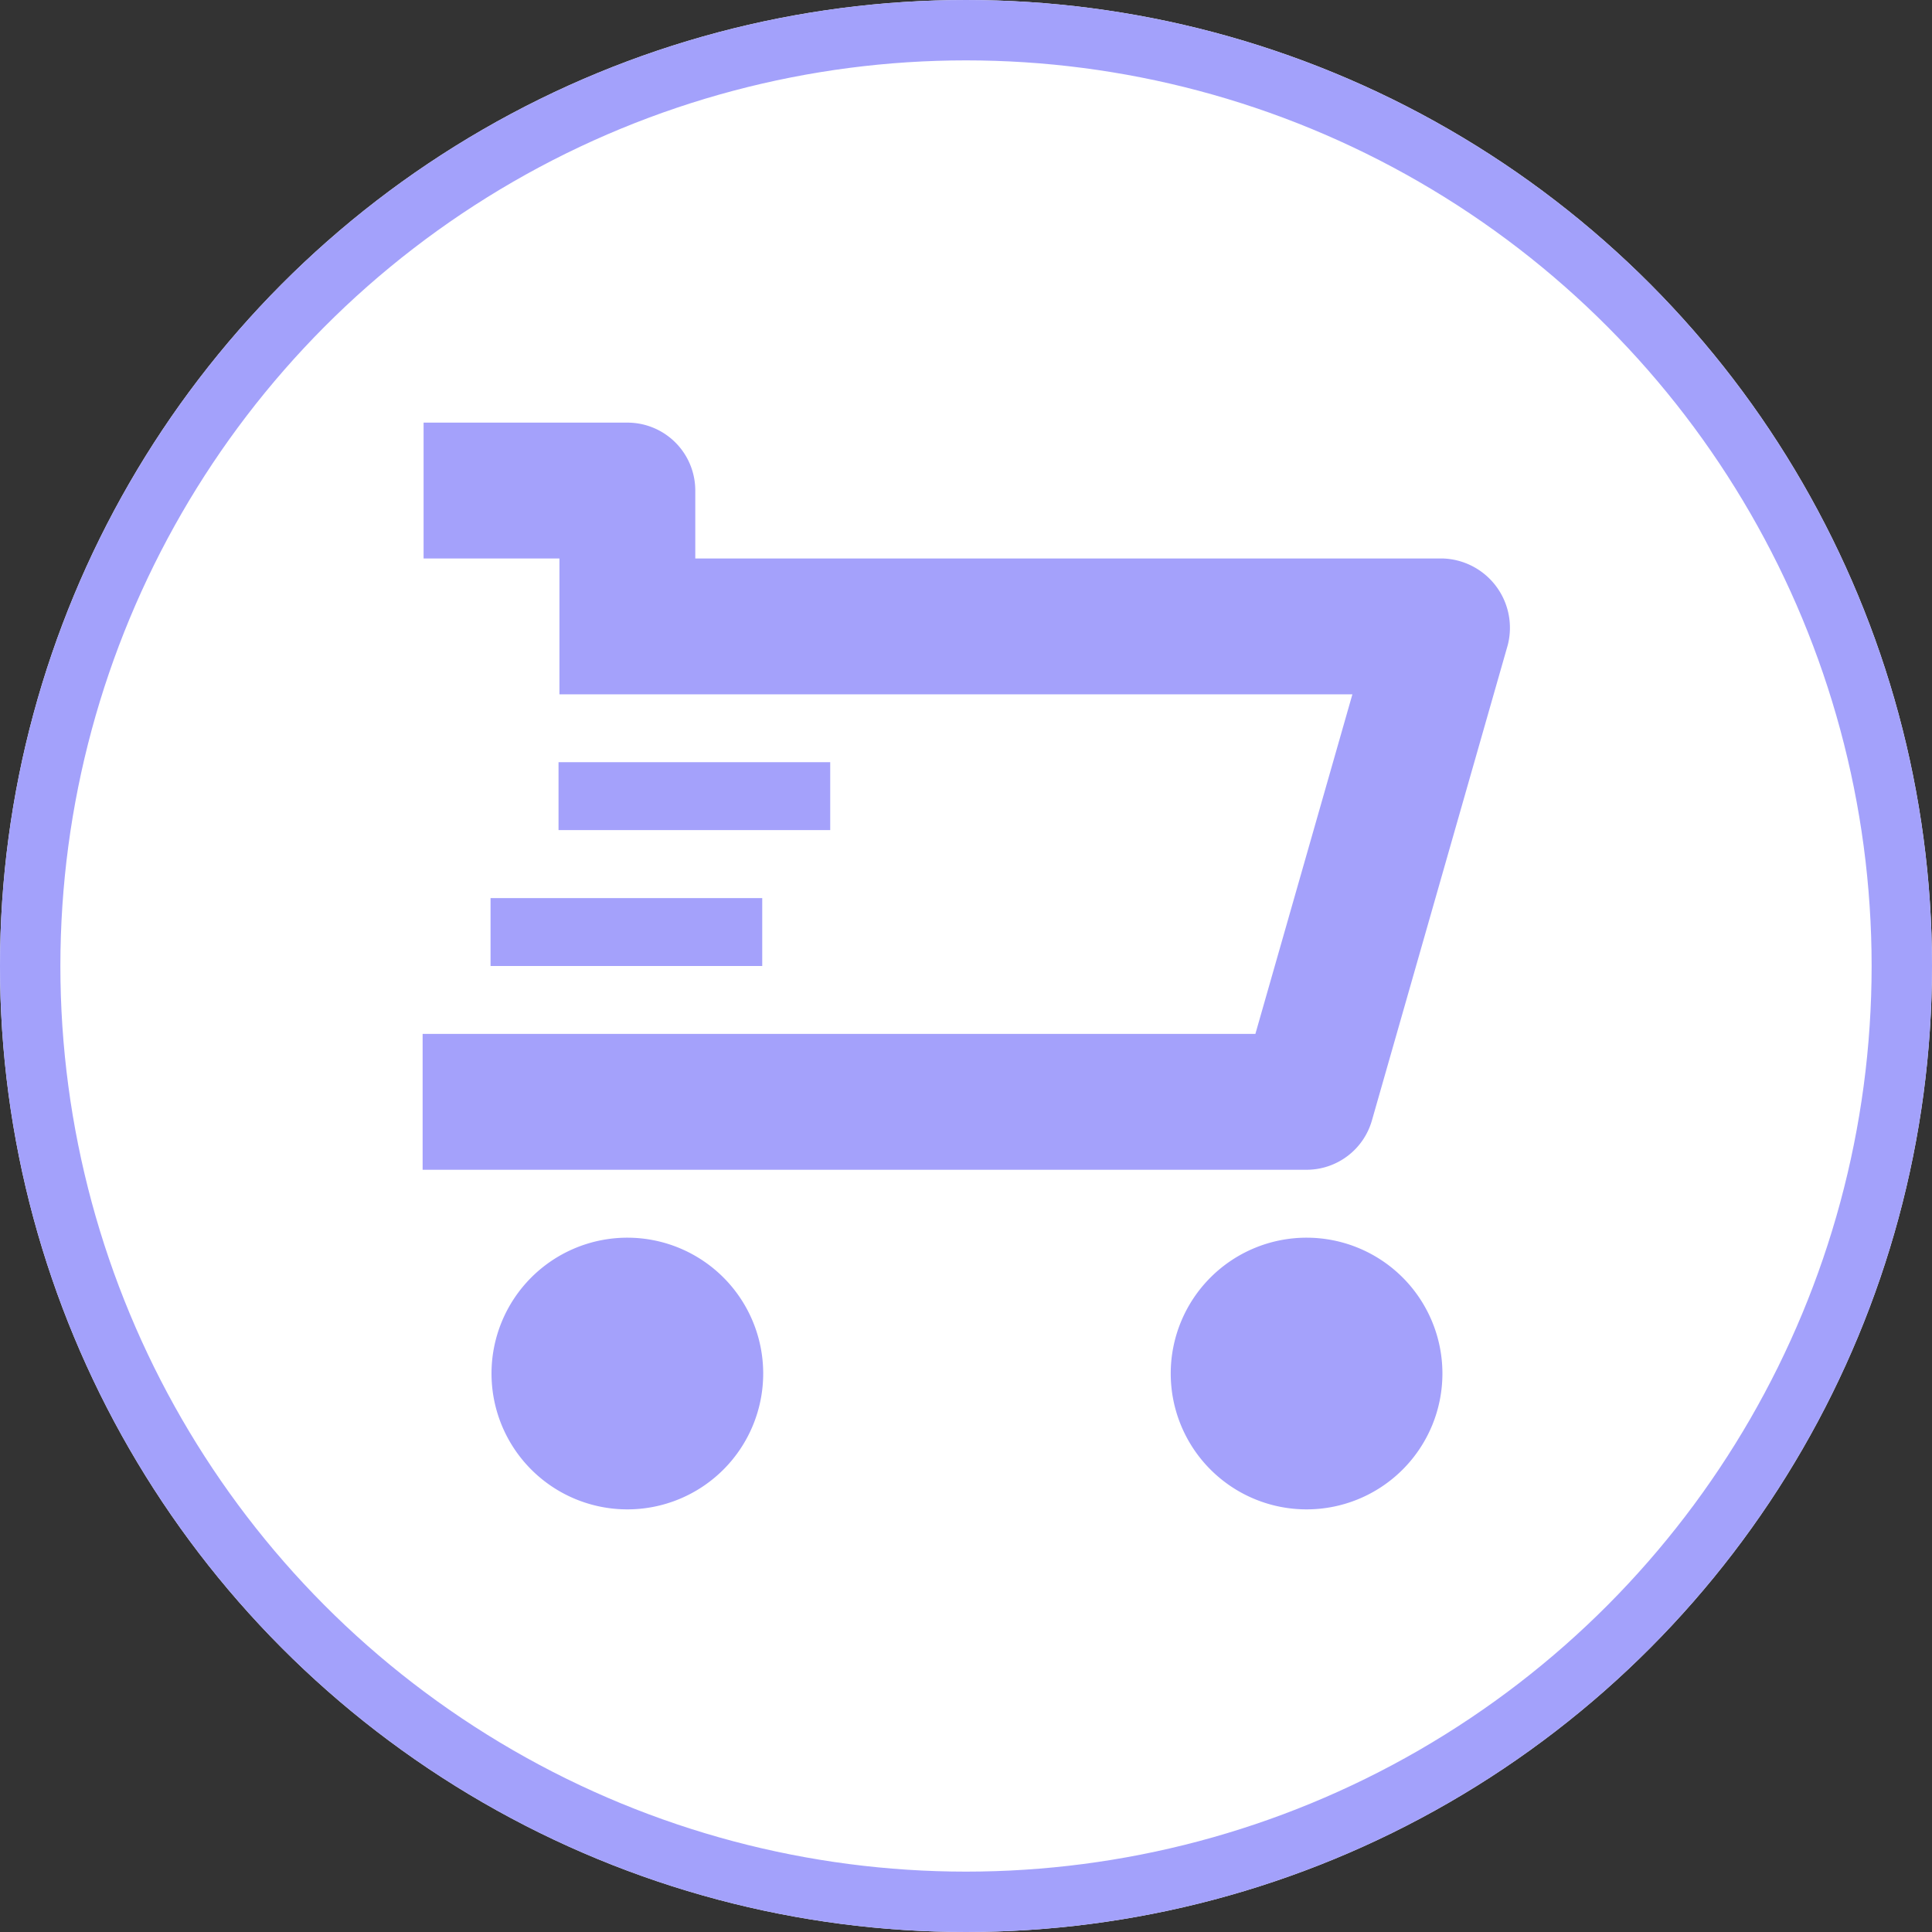 <svg id="icon-32-revenue" xmlns="http://www.w3.org/2000/svg" width="32" height="32" viewBox="0 0 32 32">
  <rect x="0" y="0" width="32" height="32" fill="#333333" stroke="none"/>
  <g id="Icon.BG" fill="#fff" stroke="#a3a1fb" stroke-width="1">
    <circle cx="16" cy="16" r="16" stroke="none"/>
    <circle cx="16" cy="16" r="15.5" fill="none"/>
  </g>
  <path id="cart-icon" d="M12.391,15.749A2.25,2.25,0,1,1,14.641,18,2.25,2.25,0,0,1,12.391,15.749Zm-11.25,0A2.25,2.25,0,1,1,3.391,18,2.25,2.25,0,0,1,1.141,15.749ZM0,12.375v-2.25H13.793L15.4,4.5H2.266V2.25H.016V0H3.391A1.124,1.124,0,0,1,4.516,1.125V2.25H16.892a1.149,1.149,0,0,1,1.081,1.435l-2.25,7.874a1.126,1.126,0,0,1-1.082.816ZM1.125,9V7.875h4.5V9ZM2.251,6.749V5.624h4.5V6.749Z" transform="translate(7 7)" fill="#a4a1fb"/>
</svg>
